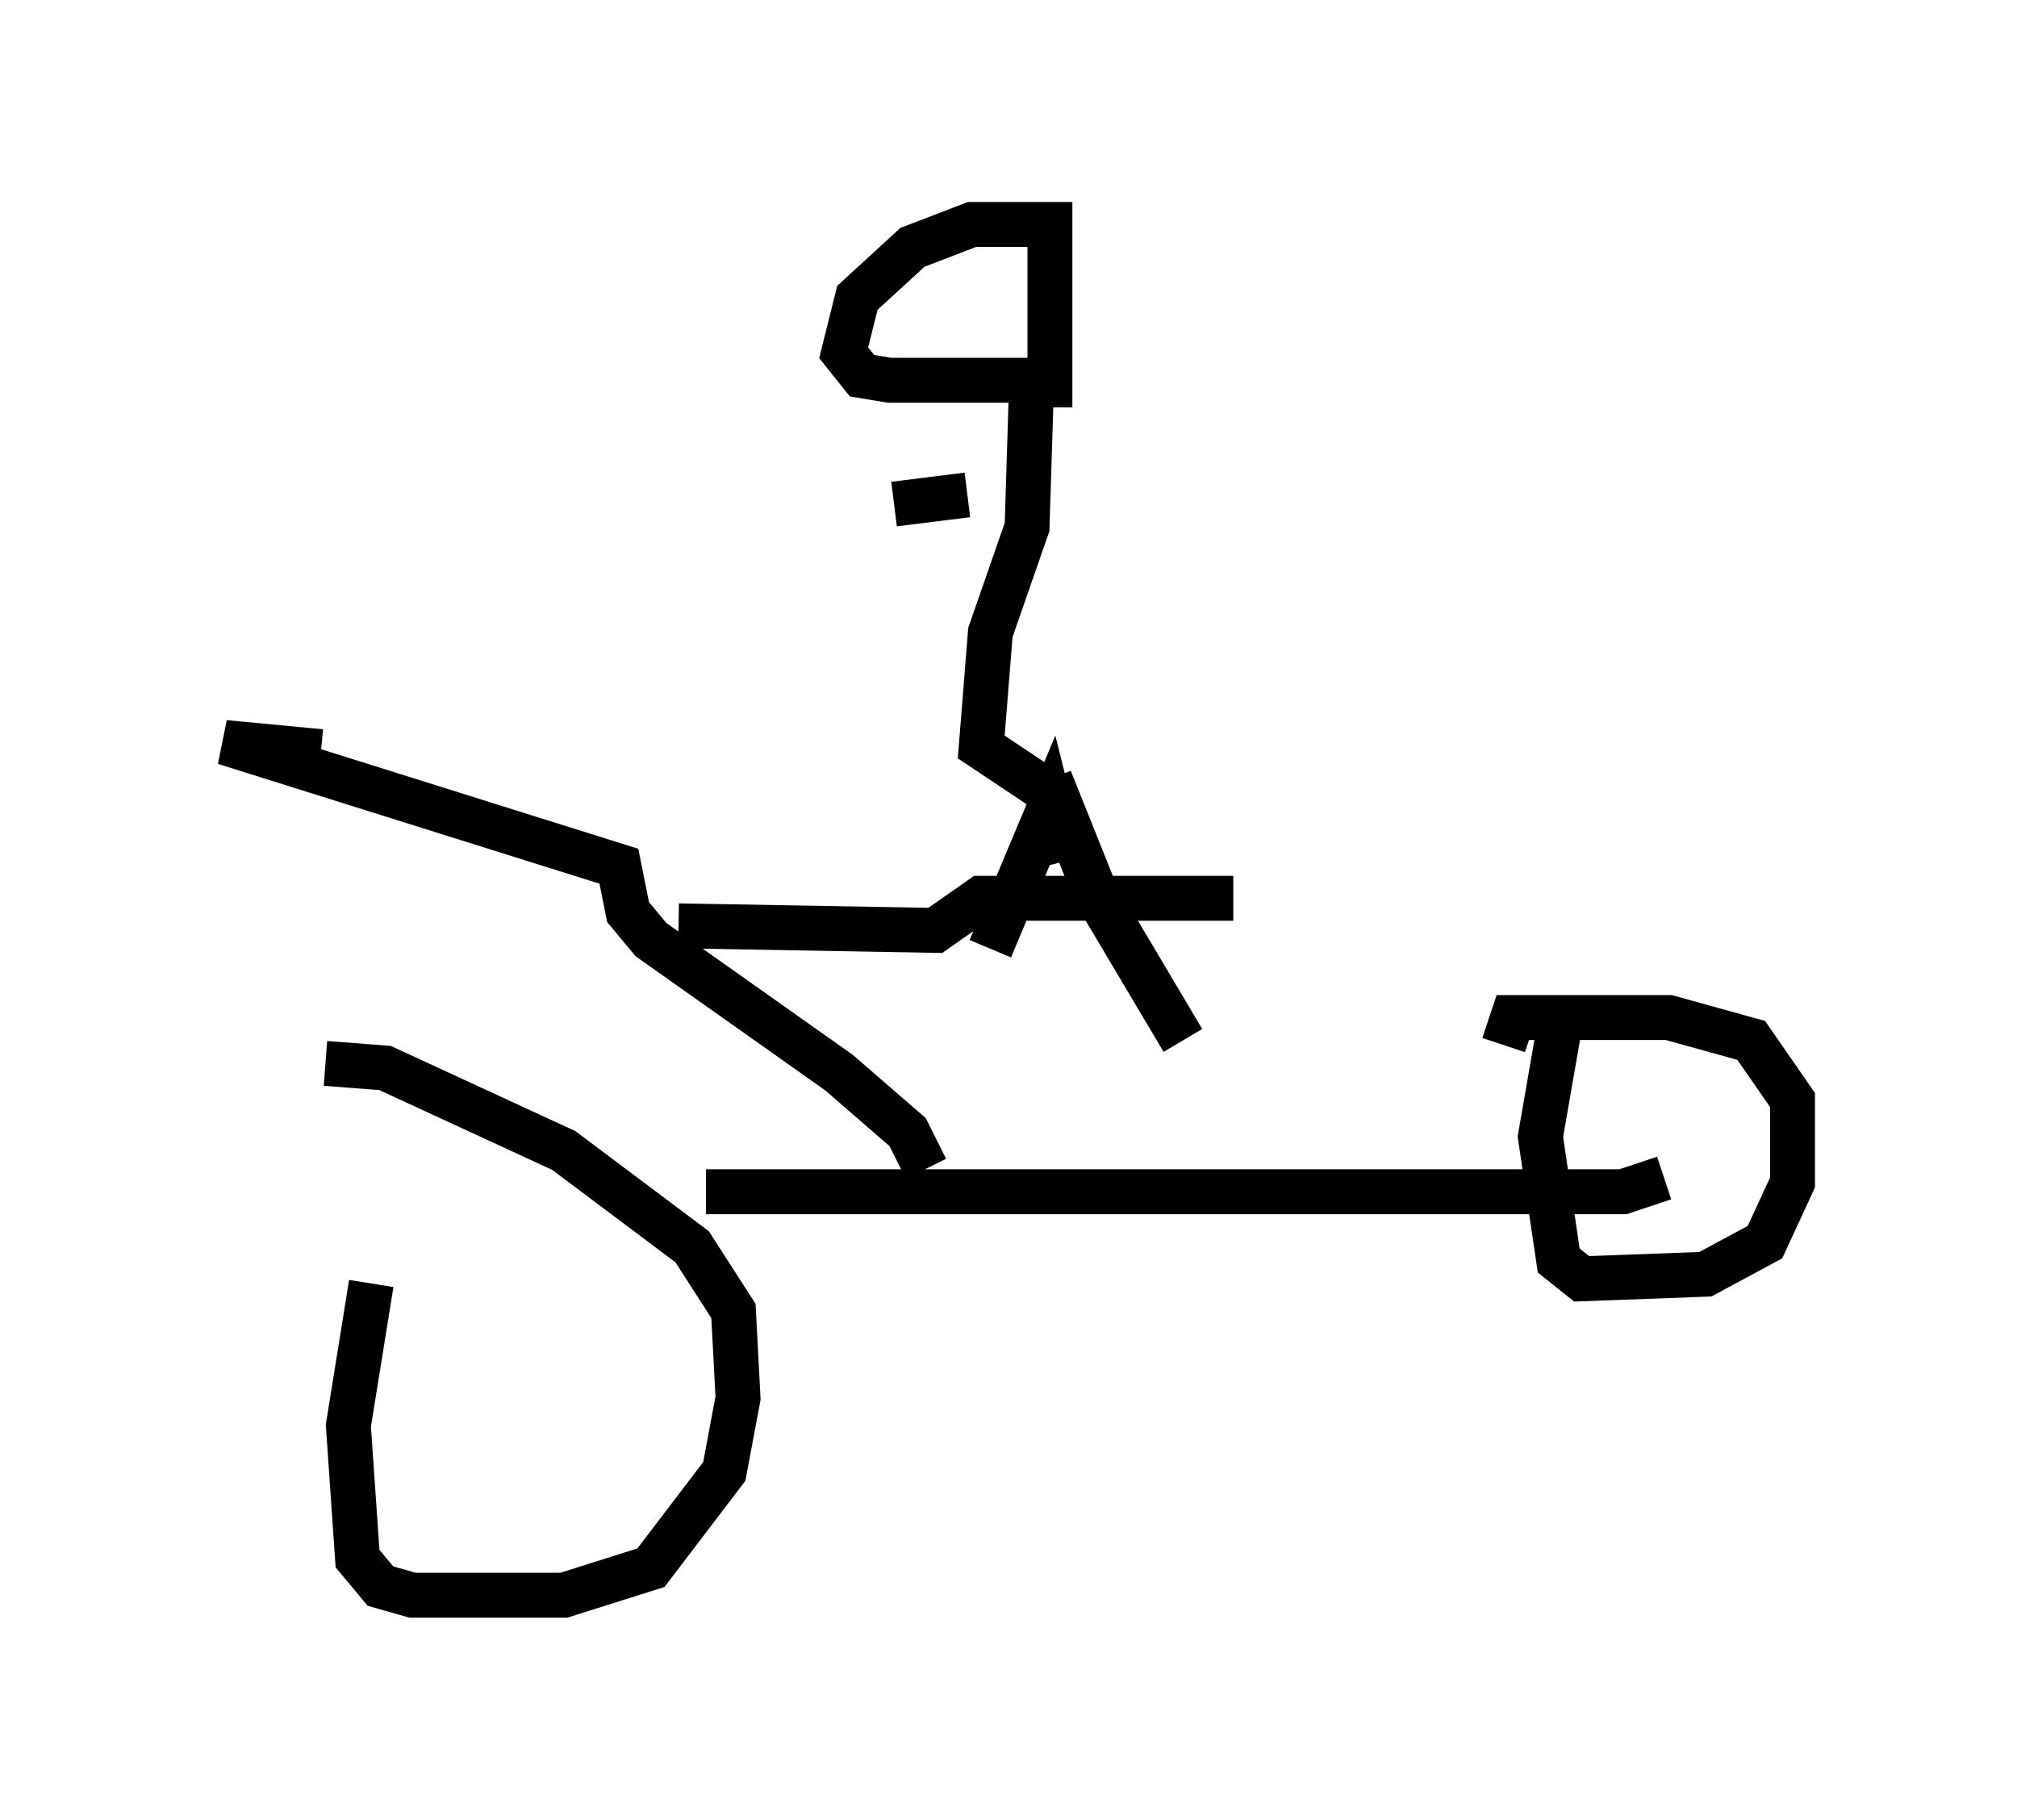 <?xml version="1.0" encoding="utf-8" ?>
<svg baseProfile="full" height="40.523" version="1.1" width="44.913" xmlns="http://www.w3.org/2000/svg" xmlns:ev="http://www.w3.org/2001/xml-events" xmlns:xlink="http://www.w3.org/1999/xlink"><defs /><rect fill="white" height="40.523" width="44.913" x="0" y="0" /><path d="M9.288, 27.561 m-1.021, 1.021 l-0.51, 3.165 0.204, 2.96 l0.51, 0.613 0.715, 0.204 l3.369, 0.0 1.94, -0.613 l1.633, -2.144 0.306, -1.633 l-0.102, -1.94 -0.919, -1.429 l-2.858, -2.144 -3.981, -1.838 l-1.327, -0.102 m8.473, 2.858 l20.417, 0.0 0.919, -0.306 m-2.348, -3.267 l-0.408, 2.348 0.408, 2.756 l0.51, 0.408 2.756, -0.102 l1.327, -0.715 0.613, -1.327 l0.0, -1.838 -0.919, -1.327 l-1.838, -0.51 -3.471, 0.0 l-0.204, 0.613 m-12.863, 2.756 l-0.408, -0.817 -1.531, -1.327 l-4.185, -2.96 -0.51, -0.613 l-0.204, -1.021 -8.779, -2.756 l2.144, 0.204 m7.963, 3.879 l5.717, 0.102 1.021, -0.715 l5.615, 0.0 m-3.777, -0.817 l-0.306, -1.225 -1.327, 3.165 m1.327, -3.777 l1.021, 2.552 1.94, 3.267 m-2.96, -5.513 l-1.531, -1.021 0.204, -2.552 l0.817, -2.348 0.102, -3.267 l-3.165, 0.0 -0.613, -0.102 l-0.408, -0.51 0.306, -1.225 l1.225, -1.123 1.327, -0.51 l1.735, 0.0 0.0, 3.573 l-0.613, 0.0 m-1.225, 2.45 l-1.633, 0.204 " fill="none" stroke="black" stroke-width="1" /></svg>